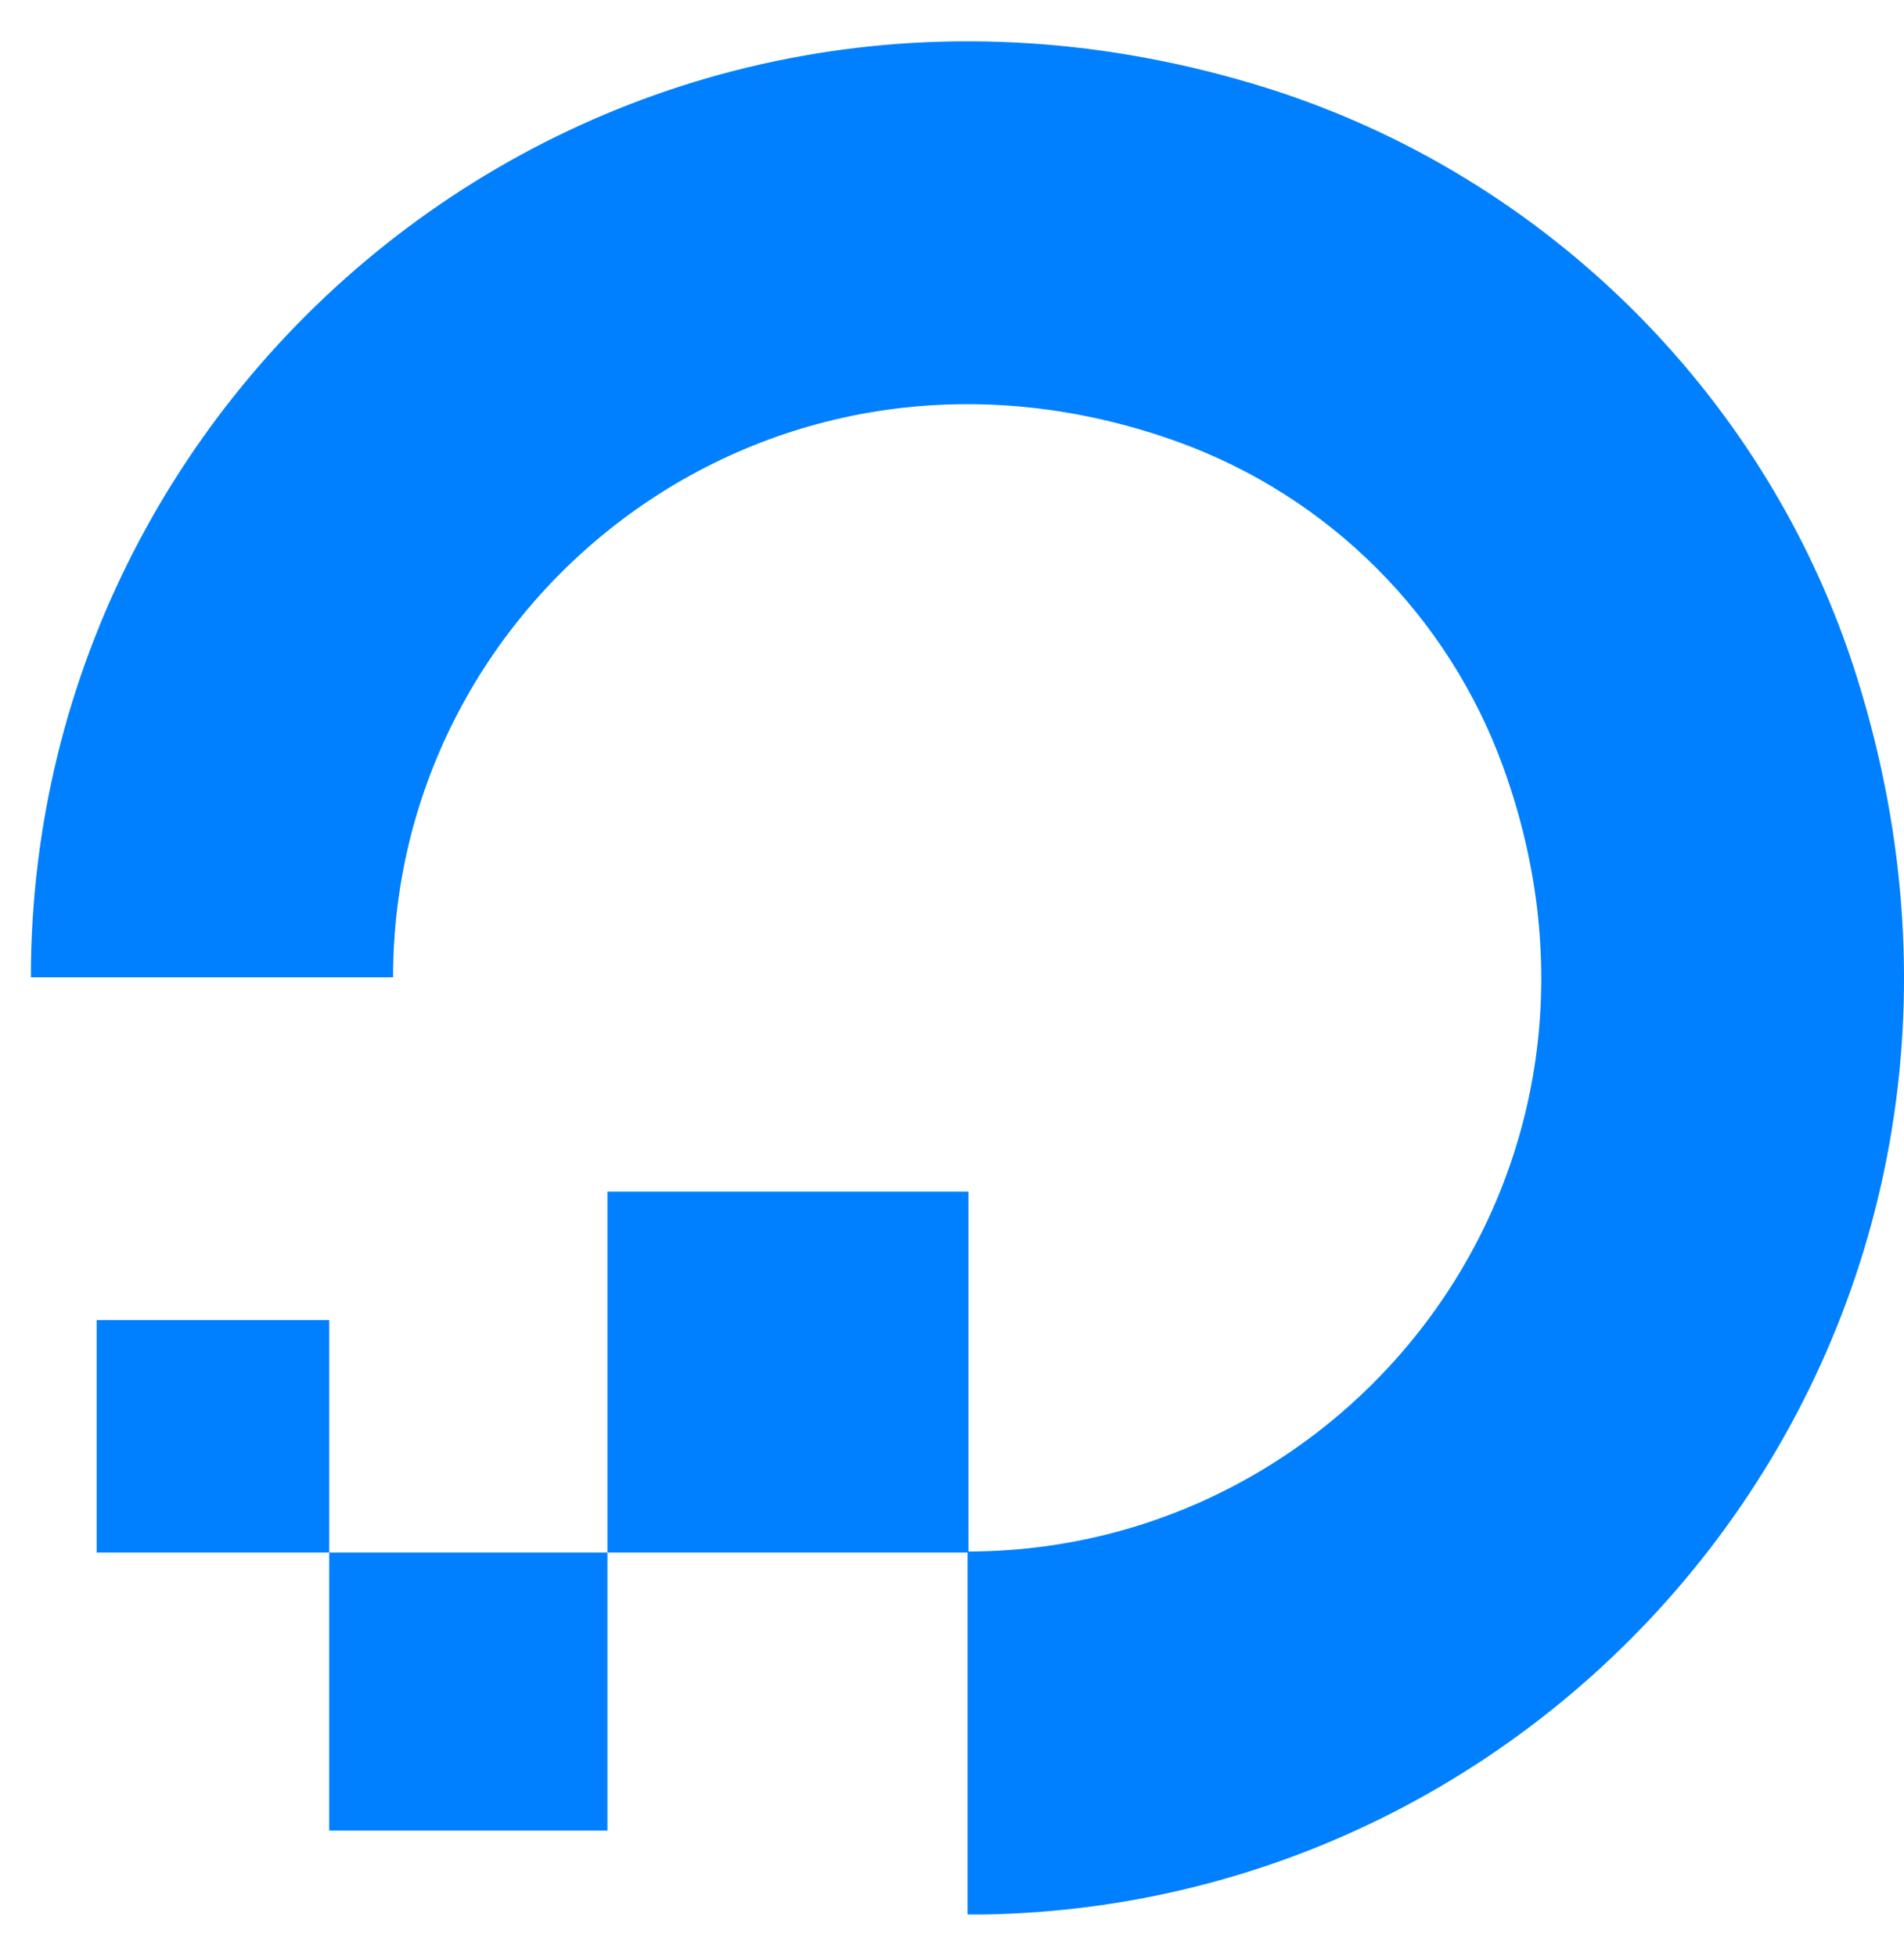 <svg width="37" height="38" viewBox="0 0 37 38" fill="none" xmlns="http://www.w3.org/2000/svg">
<g clip-path="url(#clip0_2047_10698)">
<path d="M18.802 37.2V30.147C26.273 30.147 32.072 22.753 29.204 14.884C28.677 13.44 27.84 12.129 26.753 11.042C25.666 9.955 24.354 9.119 22.91 8.593C15.047 5.747 7.639 11.522 7.639 18.989H0.6C0.6 7.088 12.116 -2.193 24.601 1.705C30.061 3.417 34.404 7.749 36.096 13.194C39.997 25.695 30.73 37.203 18.802 37.203V37.2Z" fill="#0080FF"/>
<path d="M11.804 30.167V23.154H18.82V30.167H11.804ZM6.398 35.57V30.167H11.804V35.57H6.398ZM6.398 30.167H1.878V25.651H6.398V30.167Z" fill="#0080FF"/>
</g>
<defs>
<clipPath id="clip0_2047_10698">
<rect width="36.4" height="36.4" fill="white" transform="translate(0.6 0.8)"/>
</clipPath>
</defs>
</svg>
